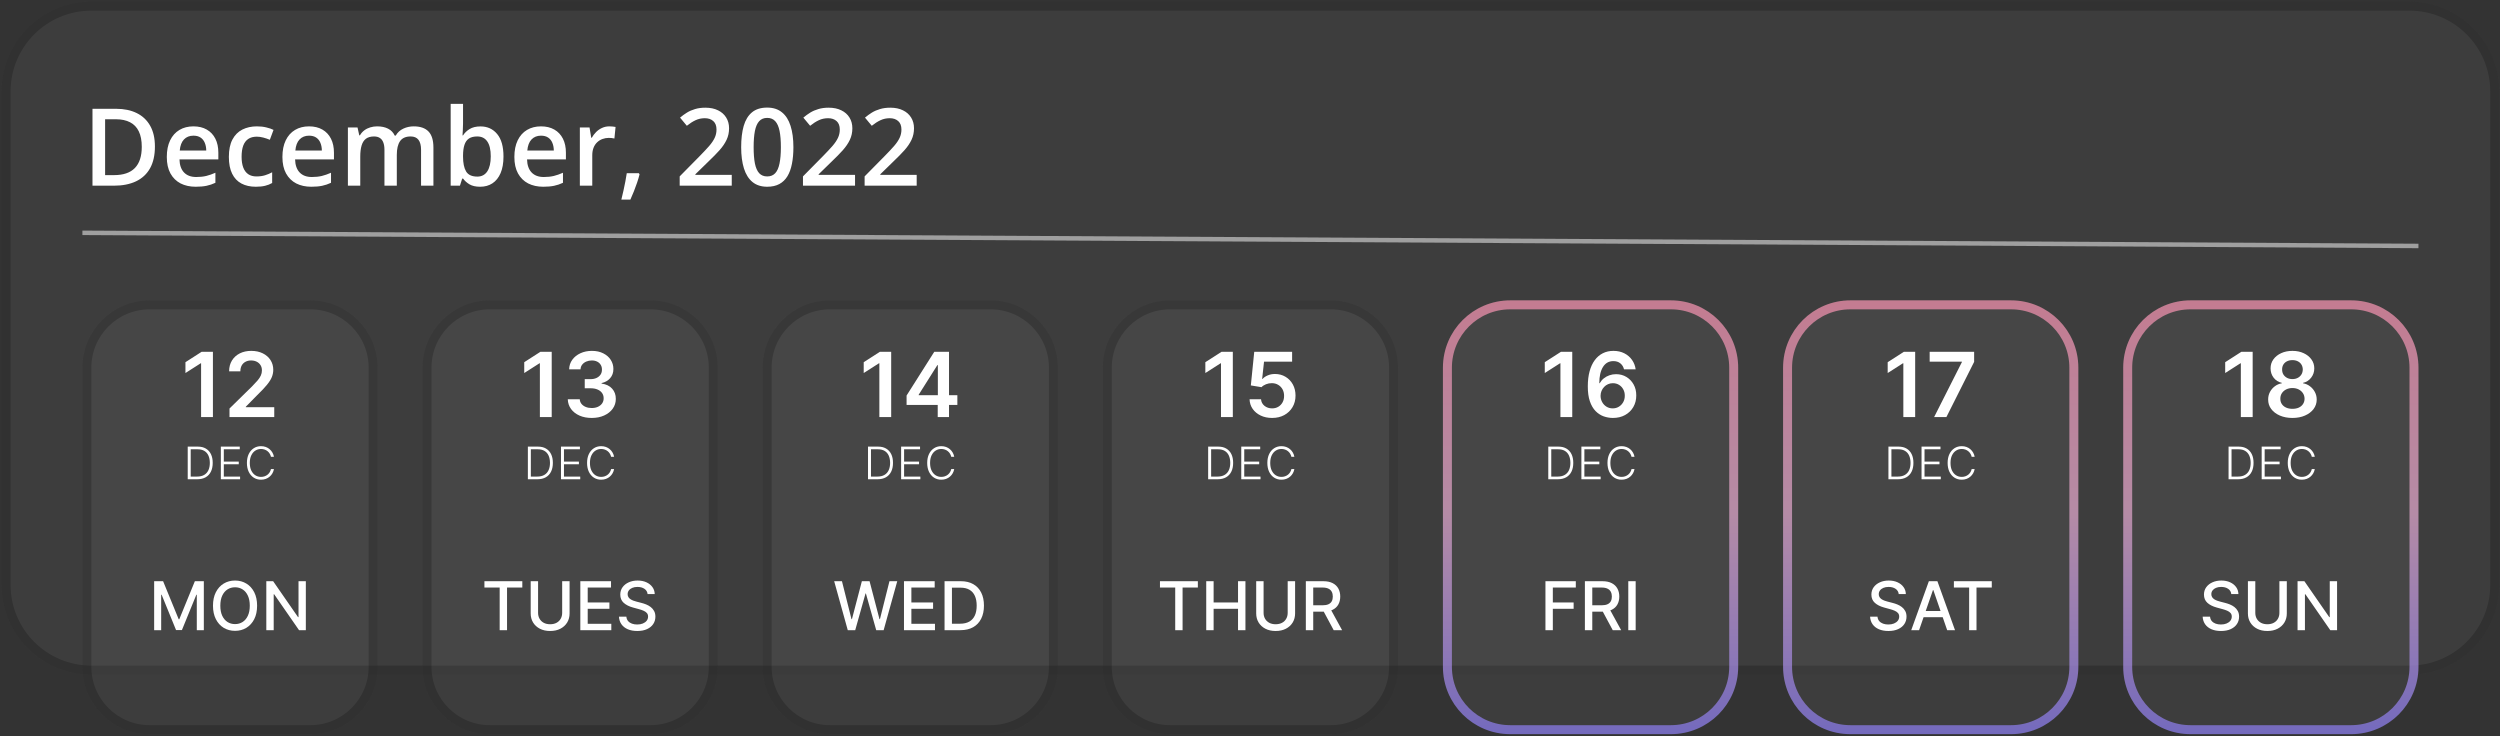 <svg width="557" height="164" viewBox="0 0 557 164" fill="none" xmlns="http://www.w3.org/2000/svg">
<rect x="0" y="0" width="557" height="164" fill="#333333" stroke="none"/>
<g clip-path="url(#clip0_11_2)">
<path d="M536.827 0.372H20.355C9.31 0.372 0.355 9.326 0.355 20.372V130.299C0.355 141.345 9.31 150.299 20.355 150.299H536.827C547.873 150.299 556.827 141.345 556.827 130.299V20.372C556.827 9.326 547.873 0.372 536.827 0.372Z" fill="#D9D9D9" fill-opacity="0.06"/>
<path d="M34.516 32.642C34.516 34.571 34.156 36.185 33.438 37.481C32.719 38.77 31.676 39.743 30.309 40.399C28.941 41.048 27.293 41.372 25.363 41.372H20.605V24.239H25.879C27.652 24.239 29.184 24.56 30.473 25.2C31.762 25.833 32.758 26.774 33.461 28.024C34.164 29.267 34.516 30.806 34.516 32.642ZM31.586 32.724C31.586 31.317 31.363 30.161 30.918 29.255C30.48 28.349 29.832 27.677 28.973 27.239C28.121 26.794 27.07 26.571 25.82 26.571H23.418V39.017H25.41C27.48 39.017 29.027 38.489 30.051 37.435C31.074 36.38 31.586 34.81 31.586 32.724ZM43.094 28.153C44.25 28.153 45.242 28.392 46.07 28.868C46.898 29.345 47.535 30.02 47.98 30.895C48.426 31.77 48.648 32.817 48.648 34.036V35.513H39.988C40.02 36.77 40.355 37.739 40.996 38.419C41.645 39.099 42.551 39.438 43.715 39.438C44.543 39.438 45.285 39.36 45.941 39.204C46.605 39.04 47.289 38.802 47.992 38.489V40.727C47.344 41.032 46.684 41.255 46.012 41.395C45.34 41.536 44.535 41.606 43.598 41.606C42.324 41.606 41.203 41.36 40.234 40.868C39.273 40.368 38.52 39.626 37.973 38.642C37.434 37.657 37.164 36.435 37.164 34.974C37.164 33.52 37.41 32.286 37.902 31.27C38.395 30.255 39.086 29.481 39.977 28.95C40.867 28.419 41.906 28.153 43.094 28.153ZM43.094 30.227C42.227 30.227 41.523 30.509 40.984 31.071C40.453 31.634 40.141 32.458 40.047 33.544H45.953C45.945 32.895 45.836 32.321 45.625 31.821C45.422 31.321 45.109 30.931 44.688 30.649C44.273 30.368 43.742 30.227 43.094 30.227ZM56.98 41.606C55.754 41.606 54.691 41.368 53.793 40.892C52.895 40.415 52.203 39.685 51.719 38.7C51.234 37.716 50.992 36.466 50.992 34.95C50.992 33.372 51.258 32.083 51.789 31.083C52.32 30.083 53.055 29.345 53.992 28.868C54.938 28.392 56.02 28.153 57.238 28.153C58.012 28.153 58.711 28.231 59.336 28.388C59.969 28.536 60.504 28.72 60.941 28.939L60.121 31.142C59.645 30.946 59.156 30.782 58.656 30.649C58.156 30.517 57.676 30.45 57.215 30.45C56.457 30.45 55.824 30.618 55.316 30.954C54.816 31.29 54.441 31.79 54.191 32.454C53.949 33.118 53.828 33.942 53.828 34.927C53.828 35.88 53.953 36.685 54.203 37.341C54.453 37.989 54.824 38.481 55.316 38.817C55.809 39.145 56.414 39.31 57.133 39.31C57.844 39.31 58.48 39.224 59.043 39.052C59.605 38.88 60.137 38.657 60.637 38.384V40.774C60.145 41.056 59.617 41.263 59.055 41.395C58.492 41.536 57.801 41.606 56.98 41.606ZM68.852 28.153C70.008 28.153 71 28.392 71.828 28.868C72.656 29.345 73.293 30.02 73.738 30.895C74.184 31.77 74.406 32.817 74.406 34.036V35.513H65.746C65.777 36.77 66.113 37.739 66.754 38.419C67.402 39.099 68.309 39.438 69.473 39.438C70.301 39.438 71.043 39.36 71.699 39.204C72.363 39.04 73.047 38.802 73.75 38.489V40.727C73.102 41.032 72.441 41.255 71.769 41.395C71.098 41.536 70.293 41.606 69.356 41.606C68.082 41.606 66.961 41.36 65.992 40.868C65.031 40.368 64.277 39.626 63.73 38.642C63.191 37.657 62.922 36.435 62.922 34.974C62.922 33.52 63.168 32.286 63.66 31.27C64.152 30.255 64.844 29.481 65.734 28.95C66.625 28.419 67.664 28.153 68.852 28.153ZM68.852 30.227C67.984 30.227 67.281 30.509 66.742 31.071C66.211 31.634 65.898 32.458 65.805 33.544H71.711C71.703 32.895 71.594 32.321 71.383 31.821C71.18 31.321 70.867 30.931 70.445 30.649C70.031 30.368 69.5 30.227 68.852 30.227ZM92.172 28.153C93.625 28.153 94.719 28.528 95.453 29.278C96.195 30.028 96.566 31.231 96.566 32.888V41.372H93.812V33.38C93.812 32.395 93.621 31.653 93.238 31.153C92.856 30.653 92.273 30.403 91.492 30.403C90.398 30.403 89.609 30.755 89.125 31.458C88.648 32.153 88.41 33.165 88.41 34.493V41.372H85.656V33.38C85.656 32.724 85.57 32.177 85.398 31.739C85.234 31.294 84.981 30.962 84.637 30.743C84.293 30.517 83.859 30.403 83.336 30.403C82.578 30.403 81.973 30.575 81.519 30.919C81.074 31.263 80.754 31.77 80.559 32.442C80.363 33.106 80.266 33.923 80.266 34.892V41.372H77.512V28.399H79.656L80.043 30.145H80.195C80.461 29.692 80.789 29.321 81.18 29.032C81.578 28.735 82.019 28.517 82.504 28.376C82.988 28.227 83.492 28.153 84.016 28.153C84.984 28.153 85.801 28.325 86.465 28.669C87.129 29.005 87.625 29.52 87.953 30.216H88.164C88.57 29.513 89.137 28.993 89.863 28.657C90.59 28.321 91.359 28.153 92.172 28.153ZM103.164 23.138V27.532C103.164 28.04 103.148 28.54 103.117 29.032C103.094 29.517 103.07 29.895 103.047 30.169H103.164C103.516 29.606 104.004 29.134 104.629 28.751C105.262 28.36 106.07 28.165 107.055 28.165C108.594 28.165 109.832 28.731 110.77 29.864C111.707 30.989 112.176 32.657 112.176 34.868C112.176 36.337 111.961 37.571 111.531 38.571C111.102 39.571 110.496 40.329 109.715 40.845C108.941 41.352 108.031 41.606 106.984 41.606C106 41.606 105.203 41.427 104.594 41.067C103.992 40.7 103.52 40.274 103.176 39.79H102.977L102.473 41.372H100.41V23.138H103.164ZM106.328 30.403C105.547 30.403 104.926 30.56 104.465 30.872C104.012 31.185 103.684 31.653 103.48 32.278C103.277 32.895 103.172 33.681 103.164 34.634V34.88C103.164 36.325 103.391 37.431 103.844 38.196C104.305 38.962 105.141 39.345 106.352 39.345C107.312 39.345 108.051 38.958 108.566 38.185C109.082 37.403 109.34 36.286 109.34 34.833C109.34 33.364 109.082 32.259 108.566 31.517C108.059 30.774 107.312 30.403 106.328 30.403ZM120.531 28.153C121.688 28.153 122.68 28.392 123.508 28.868C124.336 29.345 124.973 30.02 125.418 30.895C125.863 31.77 126.086 32.817 126.086 34.036V35.513H117.426C117.457 36.77 117.793 37.739 118.434 38.419C119.082 39.099 119.988 39.438 121.152 39.438C121.98 39.438 122.723 39.36 123.379 39.204C124.043 39.04 124.727 38.802 125.43 38.489V40.727C124.781 41.032 124.121 41.255 123.449 41.395C122.777 41.536 121.973 41.606 121.035 41.606C119.762 41.606 118.641 41.36 117.672 40.868C116.711 40.368 115.957 39.626 115.41 38.642C114.871 37.657 114.602 36.435 114.602 34.974C114.602 33.52 114.848 32.286 115.34 31.27C115.832 30.255 116.523 29.481 117.414 28.95C118.305 28.419 119.344 28.153 120.531 28.153ZM120.531 30.227C119.664 30.227 118.961 30.509 118.422 31.071C117.891 31.634 117.578 32.458 117.484 33.544H123.391C123.383 32.895 123.273 32.321 123.062 31.821C122.859 31.321 122.547 30.931 122.125 30.649C121.711 30.368 121.18 30.227 120.531 30.227ZM135.766 28.153C135.984 28.153 136.223 28.165 136.48 28.189C136.738 28.212 136.961 28.243 137.148 28.282L136.891 30.86C136.727 30.814 136.523 30.778 136.281 30.755C136.047 30.731 135.836 30.72 135.648 30.72C135.156 30.72 134.688 30.802 134.242 30.966C133.797 31.122 133.402 31.364 133.059 31.692C132.715 32.013 132.445 32.415 132.25 32.899C132.055 33.384 131.957 33.946 131.957 34.587V41.372H129.191V28.399H131.348L131.723 30.685H131.852C132.109 30.224 132.43 29.802 132.812 29.419C133.195 29.036 133.633 28.731 134.125 28.505C134.625 28.27 135.172 28.153 135.766 28.153ZM142.328 38.583L142.492 38.852C142.352 39.415 142.172 40.02 141.953 40.669C141.734 41.317 141.496 41.966 141.238 42.614C140.98 43.27 140.719 43.888 140.453 44.466H138.438C138.602 43.833 138.758 43.169 138.906 42.474C139.062 41.786 139.203 41.106 139.328 40.435C139.461 39.755 139.566 39.138 139.645 38.583H142.328ZM163.035 41.372H151.434V39.298L155.875 34.798C156.734 33.923 157.441 33.169 157.996 32.536C158.551 31.895 158.961 31.29 159.227 30.72C159.5 30.149 159.637 29.528 159.637 28.856C159.637 28.028 159.398 27.403 158.922 26.981C158.445 26.552 157.816 26.337 157.035 26.337C156.293 26.337 155.605 26.485 154.973 26.782C154.348 27.071 153.699 27.485 153.027 28.024L151.516 26.208C151.992 25.802 152.5 25.431 153.039 25.095C153.586 24.759 154.195 24.493 154.867 24.298C155.539 24.095 156.305 23.993 157.164 23.993C158.25 23.993 159.188 24.189 159.977 24.579C160.766 24.962 161.371 25.497 161.793 26.185C162.223 26.872 162.438 27.673 162.438 28.587C162.438 29.509 162.254 30.36 161.887 31.142C161.52 31.923 160.996 32.696 160.316 33.462C159.637 34.22 158.828 35.044 157.891 35.935L154.926 38.829V38.958H163.035V41.372ZM176.77 32.794C176.77 34.177 176.66 35.415 176.441 36.509C176.23 37.595 175.895 38.517 175.434 39.274C174.973 40.032 174.371 40.61 173.629 41.009C172.887 41.407 171.988 41.606 170.934 41.606C169.613 41.606 168.523 41.259 167.664 40.563C166.805 39.86 166.168 38.852 165.754 37.54C165.34 36.22 165.133 34.638 165.133 32.794C165.133 30.95 165.32 29.372 165.695 28.06C166.078 26.739 166.695 25.727 167.547 25.024C168.398 24.321 169.527 23.97 170.934 23.97C172.262 23.97 173.355 24.321 174.215 25.024C175.082 25.72 175.723 26.727 176.137 28.048C176.559 29.36 176.77 30.942 176.77 32.794ZM167.91 32.794C167.91 34.239 168.004 35.446 168.191 36.415C168.387 37.384 168.707 38.11 169.152 38.595C169.598 39.071 170.191 39.31 170.934 39.31C171.676 39.31 172.27 39.071 172.715 38.595C173.16 38.118 173.48 37.395 173.676 36.427C173.879 35.458 173.98 34.247 173.98 32.794C173.98 31.356 173.883 30.153 173.688 29.185C173.492 28.216 173.172 27.489 172.727 27.005C172.281 26.513 171.684 26.267 170.934 26.267C170.184 26.267 169.586 26.513 169.141 27.005C168.703 27.489 168.387 28.216 168.191 29.185C168.004 30.153 167.91 31.356 167.91 32.794ZM190.504 41.372H178.902V39.298L183.344 34.798C184.203 33.923 184.91 33.169 185.465 32.536C186.02 31.895 186.43 31.29 186.695 30.72C186.969 30.149 187.105 29.528 187.105 28.856C187.105 28.028 186.867 27.403 186.391 26.981C185.914 26.552 185.285 26.337 184.504 26.337C183.762 26.337 183.074 26.485 182.441 26.782C181.816 27.071 181.168 27.485 180.496 28.024L178.984 26.208C179.461 25.802 179.969 25.431 180.508 25.095C181.055 24.759 181.664 24.493 182.336 24.298C183.008 24.095 183.773 23.993 184.633 23.993C185.719 23.993 186.656 24.189 187.445 24.579C188.234 24.962 188.84 25.497 189.262 26.185C189.691 26.872 189.906 27.673 189.906 28.587C189.906 29.509 189.723 30.36 189.355 31.142C188.988 31.923 188.465 32.696 187.785 33.462C187.105 34.22 186.297 35.044 185.359 35.935L182.395 38.829V38.958H190.504V41.372ZM204.238 41.372H192.637V39.298L197.078 34.798C197.938 33.923 198.645 33.169 199.199 32.536C199.754 31.895 200.164 31.29 200.43 30.72C200.703 30.149 200.84 29.528 200.84 28.856C200.84 28.028 200.602 27.403 200.125 26.981C199.648 26.552 199.02 26.337 198.238 26.337C197.496 26.337 196.809 26.485 196.176 26.782C195.551 27.071 194.902 27.485 194.23 28.024L192.719 26.208C193.195 25.802 193.703 25.431 194.242 25.095C194.789 24.759 195.398 24.493 196.07 24.298C196.742 24.095 197.508 23.993 198.367 23.993C199.453 23.993 200.391 24.189 201.18 24.579C201.969 24.962 202.574 25.497 202.996 26.185C203.426 26.872 203.641 27.673 203.641 28.587C203.641 29.509 203.457 30.36 203.09 31.142C202.723 31.923 202.199 32.696 201.52 33.462C200.84 34.22 200.031 35.044 199.094 35.935L196.129 38.829V38.958H204.238V41.372Z" fill="white"/>
<path d="M18.359 51.872L538.83 54.8" stroke="#F5F5F5" stroke-opacity="0.53"/>
<path d="M536.827 1.372H20.355C9.862 1.372 1.355 9.879 1.355 20.372V130.299C1.355 140.792 9.862 149.299 20.355 149.299H536.827C547.321 149.299 555.827 140.792 555.827 130.299V20.372C555.827 9.879 547.321 1.372 536.827 1.372Z" stroke="black" stroke-opacity="0.2" stroke-width="2"/>
<path d="M69.135 66.919H33.352C25.067 66.919 18.352 73.635 18.352 81.919V148.567C18.352 156.851 25.067 163.567 33.352 163.567H69.135C77.419 163.567 84.135 156.851 84.135 148.567V81.919C84.135 73.635 77.419 66.919 69.135 66.919Z" fill="#D9D9D9" fill-opacity="0.06"/>
<path d="M47.439 78.374V92.919H44.804V80.937H44.719L41.317 83.111V80.696L44.932 78.374H47.439ZM51.132 92.919V91.016L56.182 86.065C56.665 85.578 57.067 85.144 57.389 84.766C57.711 84.387 57.953 84.02 58.114 83.665C58.275 83.31 58.355 82.931 58.355 82.528C58.355 82.069 58.251 81.676 58.042 81.349C57.834 81.018 57.548 80.762 57.183 80.582C56.819 80.402 56.404 80.312 55.94 80.312C55.462 80.312 55.043 80.412 54.683 80.611C54.323 80.805 54.044 81.082 53.845 81.442C53.651 81.802 53.554 82.23 53.554 82.727H51.047C51.047 81.804 51.258 81.001 51.679 80.32C52.1 79.638 52.68 79.11 53.419 78.736C54.162 78.362 55.015 78.175 55.976 78.175C56.951 78.175 57.808 78.357 58.547 78.722C59.285 79.086 59.858 79.586 60.266 80.22C60.677 80.855 60.883 81.579 60.883 82.393C60.883 82.938 60.779 83.473 60.571 83.999C60.363 84.524 59.996 85.106 59.47 85.746C58.949 86.385 58.218 87.159 57.275 88.068L54.768 90.618V90.717H61.104V92.919H51.132Z" fill="white"/>
<path d="M43.955 106.778H41.825V99.506H44.083C44.777 99.506 45.37 99.65 45.862 99.939C46.357 100.228 46.736 100.642 46.998 101.182C47.261 101.722 47.393 102.369 47.393 103.124C47.393 103.887 47.258 104.541 46.988 105.088C46.72 105.632 46.33 106.05 45.816 106.342C45.305 106.633 44.684 106.778 43.955 106.778ZM42.489 106.182H43.916C44.541 106.182 45.064 106.059 45.486 105.812C45.907 105.566 46.223 105.215 46.434 104.758C46.645 104.301 46.75 103.756 46.75 103.124C46.748 102.497 46.643 101.957 46.437 101.505C46.234 101.053 45.931 100.706 45.528 100.464C45.128 100.223 44.633 100.102 44.044 100.102H42.489V106.182ZM49.202 106.778V99.506H53.421V100.102H49.866V102.84H53.197V103.437H49.866V106.182H53.492V106.778H49.202ZM61.036 101.778H60.368C60.318 101.53 60.228 101.3 60.098 101.089C59.97 100.876 59.809 100.69 59.615 100.532C59.421 100.373 59.201 100.25 58.955 100.163C58.709 100.075 58.442 100.031 58.156 100.031C57.697 100.031 57.278 100.151 56.899 100.39C56.522 100.629 56.22 100.98 55.993 101.445C55.768 101.906 55.656 102.472 55.656 103.142C55.656 103.817 55.768 104.385 55.993 104.847C56.22 105.308 56.522 105.659 56.899 105.898C57.278 106.134 57.697 106.253 58.156 106.253C58.442 106.253 58.709 106.209 58.955 106.121C59.201 106.034 59.421 105.912 59.615 105.756C59.809 105.597 59.97 105.411 60.098 105.198C60.228 104.985 60.318 104.754 60.368 104.506H61.036C60.977 104.839 60.865 105.151 60.702 105.44C60.541 105.726 60.335 105.977 60.084 106.192C59.836 106.408 59.549 106.576 59.225 106.697C58.9 106.817 58.544 106.878 58.156 106.878C57.545 106.878 57.003 106.725 56.529 106.42C56.056 106.112 55.684 105.679 55.414 105.12C55.147 104.561 55.013 103.902 55.013 103.142C55.013 102.382 55.147 101.723 55.414 101.164C55.684 100.605 56.056 100.173 56.529 99.868C57.003 99.56 57.545 99.406 58.156 99.406C58.544 99.406 58.9 99.467 59.225 99.587C59.549 99.706 59.836 99.874 60.084 100.092C60.335 100.307 60.541 100.558 60.702 100.844C60.865 101.131 60.977 101.442 61.036 101.778Z" fill="white"/>
<path d="M34.344 129.493H36.341L39.814 137.973H39.942L43.415 129.493H45.413V140.402H43.846V132.508H43.745L40.528 140.386H39.228L36.011 132.502H35.91V140.402H34.344V129.493ZM57.282 134.947C57.282 136.112 57.069 137.114 56.643 137.952C56.217 138.786 55.632 139.429 54.89 139.88C54.151 140.327 53.312 140.551 52.371 140.551C51.426 140.551 50.583 140.327 49.84 139.88C49.102 139.429 48.519 138.784 48.093 137.946C47.667 137.108 47.454 136.109 47.454 134.947C47.454 133.783 47.667 132.783 48.093 131.948C48.519 131.11 49.102 130.468 49.84 130.02C50.583 129.569 51.426 129.344 52.371 129.344C53.312 129.344 54.151 129.569 54.89 130.02C55.632 130.468 56.217 131.11 56.643 131.948C57.069 132.783 57.282 133.783 57.282 134.947ZM55.652 134.947C55.652 134.06 55.508 133.312 55.22 132.705C54.936 132.094 54.546 131.632 54.048 131.32C53.555 131.004 52.996 130.846 52.371 130.846C51.742 130.846 51.181 131.004 50.687 131.32C50.194 131.632 49.803 132.094 49.515 132.705C49.231 133.312 49.089 134.06 49.089 134.947C49.089 135.835 49.231 136.584 49.515 137.195C49.803 137.802 50.194 138.264 50.687 138.58C51.181 138.893 51.742 139.049 52.371 139.049C52.996 139.049 53.555 138.893 54.048 138.58C54.546 138.264 54.936 137.802 55.22 137.195C55.508 136.584 55.652 135.835 55.652 134.947ZM68.139 129.493V140.402H66.626L61.081 132.401H60.98V140.402H59.334V129.493H60.857L66.408 137.504H66.509V129.493H68.139Z" fill="white"/>
<path d="M69.135 67.919H33.352C25.62 67.919 19.352 74.187 19.352 81.919V148.567C19.352 156.299 25.62 162.567 33.352 162.567H69.135C76.867 162.567 83.135 156.299 83.135 148.567V81.919C83.135 74.187 76.867 67.919 69.135 67.919Z" stroke="black" stroke-opacity="0.2" stroke-width="2"/>
<path d="M144.92 66.919H109.137C100.852 66.919 94.137 73.635 94.137 81.919V148.567C94.137 156.851 100.852 163.567 109.137 163.567H144.92C153.204 163.567 159.92 156.851 159.92 148.567V81.919C159.92 73.635 153.204 66.919 144.92 66.919Z" fill="#D9D9D9" fill-opacity="0.06"/>
<path d="M122.921 78.374V92.919H120.286V80.937H120.201L116.799 83.111V80.696L120.414 78.374H122.921ZM131.835 93.118C130.812 93.118 129.903 92.943 129.107 92.592C128.317 92.242 127.692 91.754 127.232 91.129C126.773 90.504 126.529 89.782 126.501 88.963H129.171C129.195 89.356 129.325 89.699 129.562 89.993C129.799 90.282 130.113 90.507 130.506 90.668C130.899 90.829 131.34 90.909 131.827 90.909C132.348 90.909 132.81 90.819 133.212 90.639C133.615 90.454 133.93 90.199 134.157 89.872C134.384 89.545 134.496 89.169 134.491 88.743C134.496 88.302 134.382 87.914 134.15 87.578C133.918 87.242 133.582 86.979 133.141 86.79C132.706 86.6 132.18 86.506 131.565 86.506H130.279V84.474H131.565C132.071 84.474 132.514 84.387 132.893 84.212C133.276 84.036 133.577 83.79 133.795 83.473C134.013 83.151 134.119 82.779 134.114 82.358C134.119 81.946 134.027 81.588 133.837 81.285C133.653 80.978 133.39 80.739 133.049 80.568C132.713 80.398 132.318 80.312 131.863 80.312C131.418 80.312 131.006 80.393 130.627 80.554C130.248 80.715 129.943 80.945 129.711 81.243C129.479 81.536 129.356 81.887 129.342 82.294H126.806C126.825 81.48 127.059 80.765 127.509 80.149C127.964 79.529 128.57 79.046 129.327 78.7C130.085 78.35 130.935 78.175 131.877 78.175C132.848 78.175 133.691 78.357 134.406 78.722C135.125 79.081 135.682 79.567 136.075 80.177C136.468 80.788 136.664 81.463 136.664 82.202C136.669 83.021 136.427 83.707 135.94 84.261C135.457 84.815 134.822 85.177 134.036 85.348V85.462C135.059 85.604 135.843 85.982 136.387 86.598C136.936 87.209 137.209 87.969 137.204 88.878C137.204 89.692 136.972 90.421 136.508 91.065C136.049 91.704 135.414 92.206 134.604 92.571C133.8 92.936 132.876 93.118 131.835 93.118Z" fill="white"/>
<path d="M119.74 106.778H117.61V99.506H119.868C120.562 99.506 121.155 99.65 121.647 99.939C122.142 100.228 122.521 100.642 122.784 101.182C123.046 101.722 123.178 102.369 123.178 103.124C123.178 103.887 123.043 104.541 122.773 105.088C122.505 105.632 122.115 106.05 121.601 106.342C121.09 106.633 120.47 106.778 119.74 106.778ZM118.274 106.182H119.701C120.326 106.182 120.849 106.059 121.271 105.812C121.692 105.566 122.008 105.215 122.219 104.758C122.43 104.301 122.535 103.756 122.535 103.124C122.533 102.497 122.429 101.957 122.223 101.505C122.019 101.053 121.716 100.706 121.313 100.464C120.913 100.223 120.419 100.102 119.829 100.102H118.274V106.182ZM124.987 106.778V99.506H129.206V100.102H125.651V102.84H128.982V103.437H125.651V106.182H129.277V106.778H124.987ZM136.821 101.778H136.153C136.104 101.53 136.014 101.3 135.883 101.089C135.756 100.876 135.595 100.69 135.4 100.532C135.206 100.373 134.986 100.25 134.74 100.163C134.494 100.075 134.227 100.031 133.941 100.031C133.482 100.031 133.063 100.151 132.684 100.39C132.307 100.629 132.006 100.98 131.778 101.445C131.553 101.906 131.441 102.472 131.441 103.142C131.441 103.817 131.553 104.385 131.778 104.847C132.006 105.308 132.307 105.659 132.684 105.898C133.063 106.134 133.482 106.253 133.941 106.253C134.227 106.253 134.494 106.209 134.74 106.121C134.986 106.034 135.206 105.912 135.4 105.756C135.595 105.597 135.756 105.411 135.883 105.198C136.014 104.985 136.104 104.754 136.153 104.506H136.821C136.762 104.839 136.65 105.151 136.487 105.44C136.326 105.726 136.12 105.977 135.869 106.192C135.621 106.408 135.334 106.576 135.01 106.697C134.686 106.817 134.329 106.878 133.941 106.878C133.33 106.878 132.788 106.725 132.315 106.42C131.841 106.112 131.469 105.679 131.199 105.12C130.932 104.561 130.798 103.902 130.798 103.142C130.798 102.382 130.932 101.723 131.199 101.164C131.469 100.605 131.841 100.173 132.315 99.868C132.788 99.56 133.33 99.406 133.941 99.406C134.329 99.406 134.686 99.467 135.01 99.587C135.334 99.706 135.621 99.874 135.869 100.092C136.12 100.307 136.326 100.558 136.487 100.844C136.65 101.131 136.762 101.442 136.821 101.778Z" fill="white"/>
<path d="M107.928 130.91V129.493H116.371V130.91H112.967V140.402H111.327V130.91H107.928ZM125.252 129.493H126.903V136.668C126.903 137.431 126.724 138.108 126.365 138.697C126.007 139.283 125.502 139.745 124.852 140.082C124.203 140.416 123.441 140.583 122.567 140.583C121.697 140.583 120.937 140.416 120.287 140.082C119.638 139.745 119.133 139.283 118.775 138.697C118.416 138.108 118.237 137.431 118.237 136.668V129.493H119.883V136.535C119.883 137.028 119.991 137.467 120.208 137.85C120.428 138.234 120.738 138.536 121.14 138.756C121.541 138.973 122.017 139.081 122.567 139.081C123.121 139.081 123.599 138.973 124 138.756C124.405 138.536 124.714 138.234 124.927 137.85C125.144 137.467 125.252 137.028 125.252 136.535V129.493ZM129.296 140.402V129.493H136.136V130.91H130.942V134.234H135.779V135.645H130.942V138.985H136.2V140.402H129.296ZM144.284 132.359C144.227 131.854 143.993 131.464 143.581 131.187C143.169 130.906 142.651 130.766 142.026 130.766C141.578 130.766 141.191 130.837 140.865 130.979C140.538 131.117 140.284 131.309 140.103 131.554C139.925 131.796 139.837 132.071 139.837 132.38C139.837 132.639 139.897 132.863 140.018 133.051C140.142 133.239 140.303 133.397 140.502 133.525C140.705 133.649 140.921 133.754 141.152 133.839C141.383 133.921 141.605 133.989 141.818 134.042L142.883 134.319C143.231 134.404 143.588 134.519 143.954 134.665C144.32 134.811 144.659 135.002 144.971 135.24C145.284 135.478 145.536 135.773 145.728 136.125C145.923 136.476 146.021 136.897 146.021 137.387C146.021 138.005 145.861 138.553 145.541 139.033C145.225 139.512 144.765 139.89 144.162 140.167C143.562 140.444 142.835 140.583 141.983 140.583C141.166 140.583 140.46 140.453 139.863 140.194C139.267 139.935 138.8 139.567 138.462 139.091C138.125 138.612 137.938 138.044 137.903 137.387H139.554C139.586 137.781 139.714 138.11 139.938 138.372C140.165 138.632 140.454 138.825 140.806 138.953C141.161 139.077 141.55 139.139 141.973 139.139C142.438 139.139 142.851 139.067 143.214 138.921C143.579 138.772 143.867 138.566 144.077 138.303C144.286 138.037 144.391 137.726 144.391 137.371C144.391 137.048 144.299 136.783 144.114 136.577C143.933 136.371 143.686 136.201 143.373 136.066C143.064 135.931 142.715 135.812 142.324 135.709L141.035 135.357C140.161 135.12 139.469 134.77 138.958 134.308C138.45 133.846 138.196 133.236 138.196 132.476C138.196 131.847 138.366 131.299 138.707 130.83C139.048 130.361 139.51 129.997 140.092 129.738C140.675 129.475 141.332 129.344 142.063 129.344C142.802 129.344 143.453 129.473 144.018 129.732C144.586 129.992 145.034 130.349 145.36 130.803C145.687 131.254 145.857 131.773 145.872 132.359H144.284Z" fill="white"/>
<path d="M144.92 67.919H109.137C101.405 67.919 95.137 74.187 95.137 81.919V148.567C95.137 156.299 101.405 162.567 109.137 162.567H144.92C152.652 162.567 158.92 156.299 158.92 148.567V81.919C158.92 74.187 152.652 67.919 144.92 67.919Z" stroke="black" stroke-opacity="0.2" stroke-width="2"/>
<path d="M220.701 66.919H184.918C176.634 66.919 169.918 73.635 169.918 81.919V148.567C169.918 156.851 176.634 163.567 184.918 163.567H220.701C228.986 163.567 235.701 156.851 235.701 148.567V81.919C235.701 73.635 228.986 66.919 220.701 66.919Z" fill="#D9D9D9" fill-opacity="0.06"/>
<path d="M198.556 78.374V92.919H195.921V80.937H195.836L192.434 83.111V80.696L196.049 78.374H198.556ZM201.986 90.22V88.125L208.158 78.374H209.905V81.356H208.84L204.685 87.94V88.054H213.3V90.22H201.986ZM208.925 92.919V89.581L208.954 88.643V78.374H211.44V92.919H208.925Z" fill="white"/>
<path d="M195.522 106.778H193.391V99.506H195.649C196.343 99.506 196.936 99.65 197.429 99.939C197.923 100.228 198.302 100.642 198.565 101.182C198.828 101.722 198.959 102.369 198.959 103.124C198.959 103.887 198.824 104.541 198.554 105.088C198.287 105.632 197.896 106.05 197.382 106.342C196.871 106.633 196.251 106.778 195.522 106.778ZM194.055 106.182H195.483C196.108 106.182 196.631 106.059 197.052 105.812C197.474 105.566 197.79 105.215 198 104.758C198.211 104.301 198.316 103.756 198.316 103.124C198.314 102.497 198.21 101.957 198.004 101.505C197.8 101.053 197.497 100.706 197.095 100.464C196.695 100.223 196.2 100.102 195.61 100.102H194.055V106.182ZM200.769 106.778V99.506H204.987V100.102H201.433V102.84H204.764V103.437H201.433V106.182H205.058V106.778H200.769ZM212.602 101.778H211.935C211.885 101.53 211.795 101.3 211.665 101.089C211.537 100.876 211.376 100.69 211.182 100.532C210.988 100.373 210.767 100.25 210.521 100.163C210.275 100.075 210.009 100.031 209.722 100.031C209.263 100.031 208.844 100.151 208.465 100.39C208.089 100.629 207.787 100.98 207.56 101.445C207.335 101.906 207.222 102.472 207.222 103.142C207.222 103.817 207.335 104.385 207.56 104.847C207.787 105.308 208.089 105.659 208.465 105.898C208.844 106.134 209.263 106.253 209.722 106.253C210.009 106.253 210.275 106.209 210.521 106.121C210.767 106.034 210.988 105.912 211.182 105.756C211.376 105.597 211.537 105.411 211.665 105.198C211.795 104.985 211.885 104.754 211.935 104.506H212.602C212.543 104.839 212.432 105.151 212.268 105.44C212.107 105.726 211.901 105.977 211.65 106.192C211.402 106.408 211.115 106.576 210.791 106.697C210.467 106.817 210.11 106.878 209.722 106.878C209.111 106.878 208.569 106.725 208.096 106.42C207.622 106.112 207.251 105.679 206.981 105.12C206.713 104.561 206.579 103.902 206.579 103.142C206.579 102.382 206.713 101.723 206.981 101.164C207.251 100.605 207.622 100.173 208.096 99.868C208.569 99.56 209.111 99.406 209.722 99.406C210.11 99.406 210.467 99.467 210.791 99.587C211.115 99.706 211.402 99.874 211.65 100.092C211.901 100.307 212.107 100.558 212.268 100.844C212.432 101.131 212.543 101.442 212.602 101.778Z" fill="white"/>
<path d="M188.881 140.402L185.855 129.493H187.587L189.712 137.941H189.813L192.024 129.493H193.739L195.95 137.946H196.051L198.171 129.493H199.907L196.876 140.402H195.22L192.924 132.231H192.839L190.543 140.402H188.881ZM201.408 140.402V129.493H208.248V130.91H203.054V134.234H207.891V135.645H203.054V138.985H208.312V140.402H201.408ZM213.978 140.402H210.446V129.493H214.09C215.159 129.493 216.077 129.711 216.844 130.148C217.611 130.581 218.198 131.204 218.607 132.018C219.019 132.827 219.225 133.799 219.225 134.931C219.225 136.068 219.017 137.044 218.601 137.861C218.189 138.678 217.593 139.306 216.812 139.747C216.03 140.183 215.086 140.402 213.978 140.402ZM212.092 138.964H213.887C214.718 138.964 215.409 138.807 215.959 138.495C216.51 138.179 216.922 137.723 217.195 137.126C217.469 136.526 217.605 135.794 217.605 134.931C217.605 134.076 217.469 133.349 217.195 132.753C216.925 132.156 216.522 131.703 215.986 131.394C215.45 131.085 214.784 130.931 213.988 130.931H212.092V138.964Z" fill="white"/>
<path d="M220.701 67.919H184.918C177.186 67.919 170.918 74.187 170.918 81.919V148.567C170.918 156.299 177.186 162.567 184.918 162.567H220.701C228.433 162.567 234.701 156.299 234.701 148.567V81.919C234.701 74.187 228.433 67.919 220.701 67.919Z" stroke="black" stroke-opacity="0.2" stroke-width="2"/>
<path d="M296.486 66.919H260.703C252.419 66.919 245.703 73.635 245.703 81.919V148.567C245.703 156.851 252.419 163.567 260.703 163.567H296.486C304.771 163.567 311.486 156.851 311.486 148.567V81.919C311.486 73.635 304.771 66.919 296.486 66.919Z" fill="#D9D9D9" fill-opacity="0.06"/>
<path d="M274.673 78.374V92.919H272.038V80.937H271.953L268.551 83.111V80.696L272.166 78.374H274.673ZM283.423 93.118C282.476 93.118 281.629 92.94 280.881 92.585C280.132 92.225 279.538 91.733 279.098 91.108C278.662 90.483 278.43 89.768 278.402 88.963H280.959C281.006 89.56 281.264 90.047 281.733 90.426C282.202 90.8 282.765 90.987 283.423 90.987C283.939 90.987 284.399 90.869 284.801 90.632C285.203 90.395 285.521 90.066 285.753 89.645C285.985 89.223 286.098 88.743 286.094 88.203C286.098 87.654 285.982 87.166 285.746 86.74C285.509 86.314 285.185 85.98 284.773 85.739C284.361 85.492 283.887 85.369 283.352 85.369C282.917 85.365 282.488 85.445 282.067 85.611C281.645 85.776 281.311 85.994 281.065 86.264L278.686 85.874L279.446 78.374H287.883V80.575H281.626L281.207 84.432H281.292C281.562 84.115 281.944 83.852 282.436 83.643C282.928 83.43 283.468 83.324 284.055 83.324C284.936 83.324 285.722 83.532 286.413 83.949C287.105 84.361 287.649 84.929 288.047 85.653C288.444 86.378 288.643 87.206 288.643 88.139C288.643 89.1 288.421 89.957 287.976 90.71C287.535 91.458 286.922 92.048 286.136 92.479C285.355 92.905 284.451 93.118 283.423 93.118Z" fill="white"/>
<path d="M271.307 106.778H269.176V99.506H271.435C272.128 99.506 272.721 99.65 273.214 99.939C273.709 100.228 274.087 100.642 274.35 101.182C274.613 101.722 274.744 102.369 274.744 103.124C274.744 103.887 274.609 104.541 274.339 105.088C274.072 105.632 273.681 106.05 273.168 106.342C272.656 106.633 272.036 106.778 271.307 106.778ZM269.84 106.182H271.268C271.893 106.182 272.416 106.059 272.837 105.812C273.259 105.566 273.575 105.215 273.785 104.758C273.996 104.301 274.101 103.756 274.101 103.124C274.099 102.497 273.995 101.957 273.789 101.505C273.585 101.053 273.282 100.706 272.88 100.464C272.48 100.223 271.985 100.102 271.396 100.102H269.84V106.182ZM276.554 106.778V99.506H280.773V100.102H277.218V102.84H280.549V103.437H277.218V106.182H280.844V106.778H276.554ZM288.387 101.778H287.72C287.67 101.53 287.58 101.3 287.45 101.089C287.322 100.876 287.161 100.69 286.967 100.532C286.773 100.373 286.553 100.25 286.306 100.163C286.06 100.075 285.794 100.031 285.507 100.031C285.048 100.031 284.629 100.151 284.25 100.39C283.874 100.629 283.572 100.98 283.345 101.445C283.12 101.906 283.007 102.472 283.007 103.142C283.007 103.817 283.12 104.385 283.345 104.847C283.572 105.308 283.874 105.659 284.25 105.898C284.629 106.134 285.048 106.253 285.507 106.253C285.794 106.253 286.06 106.209 286.306 106.121C286.553 106.034 286.773 105.912 286.967 105.756C287.161 105.597 287.322 105.411 287.45 105.198C287.58 104.985 287.67 104.754 287.72 104.506H288.387C288.328 104.839 288.217 105.151 288.054 105.44C287.893 105.726 287.687 105.977 287.436 106.192C287.187 106.408 286.901 106.576 286.576 106.697C286.252 106.817 285.896 106.878 285.507 106.878C284.897 106.878 284.354 106.725 283.881 106.42C283.407 106.112 283.036 105.679 282.766 105.12C282.498 104.561 282.365 103.902 282.365 103.142C282.365 102.382 282.498 101.723 282.766 101.164C283.036 100.605 283.407 100.173 283.881 99.868C284.354 99.56 284.897 99.406 285.507 99.406C285.896 99.406 286.252 99.467 286.576 99.587C286.901 99.706 287.187 99.874 287.436 100.092C287.687 100.307 287.893 100.558 288.054 100.844C288.217 101.131 288.328 101.442 288.387 101.778Z" fill="white"/>
<path d="M258.44 130.91V129.493H266.883V130.91H263.479V140.402H261.838V130.91H258.44ZM268.748 140.402V129.493H270.394V134.234H275.833V129.493H277.484V140.402H275.833V135.645H270.394V140.402H268.748ZM286.897 129.493H288.548V136.668C288.548 137.431 288.368 138.108 288.01 138.697C287.651 139.283 287.147 139.745 286.497 140.082C285.847 140.416 285.085 140.583 284.212 140.583C283.342 140.583 282.582 140.416 281.932 140.082C281.282 139.745 280.778 139.283 280.419 138.697C280.061 138.108 279.881 137.431 279.881 136.668V129.493H281.527V136.535C281.527 137.028 281.636 137.467 281.852 137.85C282.072 138.234 282.383 138.536 282.784 138.756C283.186 138.973 283.661 139.081 284.212 139.081C284.766 139.081 285.243 138.973 285.645 138.756C286.05 138.536 286.359 138.234 286.572 137.85C286.788 137.467 286.897 137.028 286.897 136.535V129.493ZM290.941 140.402V129.493H294.829C295.674 129.493 296.376 129.638 296.933 129.93C297.494 130.221 297.913 130.624 298.19 131.139C298.467 131.65 298.606 132.241 298.606 132.913C298.606 133.58 298.466 134.168 298.185 134.676C297.908 135.18 297.489 135.572 296.928 135.853C296.371 136.133 295.669 136.274 294.824 136.274H291.878V134.857H294.675C295.208 134.857 295.641 134.78 295.975 134.628C296.312 134.475 296.559 134.253 296.715 133.962C296.871 133.671 296.949 133.321 296.949 132.913C296.949 132.501 296.869 132.144 296.71 131.842C296.553 131.54 296.307 131.309 295.969 131.149C295.635 130.986 295.197 130.904 294.654 130.904H292.587V140.402H290.941ZM296.326 135.48L299.021 140.402H297.146L294.504 135.48H296.326Z" fill="white"/>
<path d="M296.486 67.919H260.703C252.971 67.919 246.703 74.187 246.703 81.919V148.567C246.703 156.299 252.971 162.567 260.703 162.567H296.486C304.218 162.567 310.486 156.299 310.486 148.567V81.919C310.486 74.187 304.218 67.919 296.486 67.919Z" stroke="black" stroke-opacity="0.2" stroke-width="2"/>
<path d="M372.267 66.919H336.484C328.2 66.919 321.484 73.635 321.484 81.919V148.567C321.484 156.851 328.2 163.567 336.484 163.567H372.267C380.552 163.567 387.267 156.851 387.267 148.567V81.919C387.267 73.635 380.552 66.919 372.267 66.919Z" fill="#D9D9D9" fill-opacity="0.06"/>
<path d="M350.298 78.374V92.919H347.663V80.937H347.578L344.176 83.111V80.696L347.791 78.374H350.298ZM359.318 93.118C358.622 93.113 357.943 92.992 357.28 92.756C356.617 92.514 356.02 92.124 355.49 91.584C354.96 91.039 354.538 90.317 354.226 89.418C353.913 88.513 353.759 87.393 353.764 86.058C353.764 84.813 353.897 83.703 354.162 82.727C354.427 81.752 354.808 80.928 355.305 80.256C355.802 79.579 356.401 79.062 357.102 78.707C357.808 78.352 358.596 78.175 359.467 78.175C360.381 78.175 361.191 78.355 361.896 78.714C362.606 79.074 363.179 79.567 363.615 80.192C364.051 80.812 364.32 81.513 364.425 82.294H361.832C361.7 81.735 361.427 81.29 361.016 80.959C360.608 80.623 360.092 80.454 359.467 80.454C358.459 80.454 357.682 80.892 357.138 81.768C356.598 82.644 356.326 83.847 356.321 85.376H356.42C356.652 84.96 356.953 84.602 357.322 84.304C357.692 84.006 358.108 83.776 358.572 83.615C359.041 83.449 359.536 83.366 360.057 83.366C360.909 83.366 361.674 83.57 362.351 83.977C363.033 84.384 363.572 84.945 363.97 85.66C364.368 86.371 364.564 87.185 364.56 88.104C364.564 89.06 364.346 89.919 363.906 90.682C363.466 91.439 362.853 92.036 362.067 92.472C361.281 92.907 360.364 93.123 359.318 93.118ZM359.304 90.987C359.82 90.987 360.282 90.862 360.689 90.611C361.096 90.36 361.418 90.021 361.655 89.595C361.891 89.169 362.007 88.691 362.003 88.16C362.007 87.64 361.894 87.168 361.662 86.747C361.435 86.326 361.12 85.992 360.717 85.746C360.315 85.499 359.855 85.376 359.339 85.376C358.956 85.376 358.598 85.45 358.267 85.597C357.935 85.743 357.647 85.947 357.4 86.207C357.154 86.463 356.96 86.761 356.818 87.102C356.681 87.438 356.61 87.798 356.605 88.182C356.61 88.688 356.728 89.155 356.96 89.581C357.192 90.007 357.512 90.348 357.919 90.604C358.326 90.859 358.788 90.987 359.304 90.987Z" fill="white"/>
<path d="M347.088 106.778H344.957V99.506H347.216C347.909 99.506 348.503 99.65 348.995 99.939C349.49 100.228 349.869 100.642 350.131 101.182C350.394 101.722 350.525 102.369 350.525 103.124C350.525 103.887 350.391 104.541 350.121 105.088C349.853 105.632 349.463 106.05 348.949 106.342C348.437 106.633 347.817 106.778 347.088 106.778ZM345.621 106.182H347.049C347.674 106.182 348.197 106.059 348.619 105.812C349.04 105.566 349.356 105.215 349.567 104.758C349.777 104.301 349.883 103.756 349.883 103.124C349.88 102.497 349.776 101.957 349.57 101.505C349.367 101.053 349.064 100.706 348.661 100.464C348.261 100.223 347.766 100.102 347.177 100.102H345.621V106.182ZM352.335 106.778V99.506H356.554V100.102H352.999V102.84H356.33V103.437H352.999V106.182H356.625V106.778H352.335ZM364.169 101.778H363.501C363.451 101.53 363.361 101.3 363.231 101.089C363.103 100.876 362.942 100.69 362.748 100.532C362.554 100.373 362.334 100.25 362.088 100.163C361.841 100.075 361.575 100.031 361.289 100.031C360.829 100.031 360.41 100.151 360.031 100.39C359.655 100.629 359.353 100.98 359.126 101.445C358.901 101.906 358.789 102.472 358.789 103.142C358.789 103.817 358.901 104.385 359.126 104.847C359.353 105.308 359.655 105.659 360.031 105.898C360.41 106.134 360.829 106.253 361.289 106.253C361.575 106.253 361.841 106.209 362.088 106.121C362.334 106.034 362.554 105.912 362.748 105.756C362.942 105.597 363.103 105.411 363.231 105.198C363.361 104.985 363.451 104.754 363.501 104.506H364.169C364.109 104.839 363.998 105.151 363.835 105.44C363.674 105.726 363.468 105.977 363.217 106.192C362.968 106.408 362.682 106.576 362.357 106.697C362.033 106.817 361.677 106.878 361.289 106.878C360.678 106.878 360.136 106.725 359.662 106.42C359.189 106.112 358.817 105.679 358.547 105.12C358.28 104.561 358.146 103.902 358.146 103.142C358.146 102.382 358.28 101.723 358.547 101.164C358.817 100.605 359.189 100.173 359.662 99.868C360.136 99.56 360.678 99.406 361.289 99.406C361.677 99.406 362.033 99.467 362.357 99.587C362.682 99.706 362.968 99.874 363.217 100.092C363.468 100.307 363.674 100.558 363.835 100.844C363.998 101.131 364.109 101.442 364.169 101.778Z" fill="white"/>
<path d="M344.325 140.402V129.493H351.09V130.91H345.971V134.234H350.605V135.645H345.971V140.402H344.325ZM353.114 140.402V129.493H357.002C357.847 129.493 358.549 129.638 359.106 129.93C359.667 130.221 360.086 130.624 360.363 131.139C360.64 131.65 360.779 132.241 360.779 132.913C360.779 133.58 360.639 134.168 360.358 134.676C360.081 135.18 359.662 135.572 359.101 135.853C358.543 136.133 357.842 136.274 356.997 136.274H354.051V134.857H356.848C357.38 134.857 357.814 134.78 358.147 134.628C358.485 134.475 358.732 134.253 358.888 133.962C359.044 133.671 359.122 133.321 359.122 132.913C359.122 132.501 359.042 132.144 358.882 131.842C358.726 131.54 358.479 131.309 358.142 131.149C357.808 130.986 357.37 130.904 356.826 130.904H354.76V140.402H353.114ZM358.499 135.48L361.194 140.402H359.319L356.677 135.48H358.499ZM364.428 129.493V140.402H362.782V129.493H364.428Z" fill="white"/>
<path d="M372.267 67.919H336.484C328.752 67.919 322.484 74.187 322.484 81.919V148.567C322.484 156.299 328.752 162.567 336.484 162.567H372.267C379.999 162.567 386.267 156.299 386.267 148.567V81.919C386.267 74.187 379.999 67.919 372.267 67.919Z" stroke="url(#paint0_linear_11_2)" stroke-opacity="0.7" stroke-width="2"/>
<path d="M448.053 66.919H412.27C403.986 66.919 397.27 73.635 397.27 81.919V148.567C397.27 156.851 403.986 163.567 412.27 163.567H448.053C456.338 163.567 463.053 156.851 463.053 148.567V81.919C463.053 73.635 456.338 66.919 448.053 66.919Z" fill="#D9D9D9" fill-opacity="0.06"/>
<path d="M426.699 78.374V92.919H424.064V80.937H423.978L420.576 83.111V80.696L424.191 78.374H426.699ZM430.924 92.919L437.11 80.675V80.575H429.93V78.374H439.838V80.625L433.659 92.919H430.924Z" fill="white"/>
<path d="M422.873 106.778H420.742V99.506H423.001C423.695 99.506 424.288 99.65 424.78 99.939C425.275 100.228 425.654 100.642 425.916 101.182C426.179 101.722 426.311 102.369 426.311 103.124C426.311 103.887 426.176 104.541 425.906 105.088C425.638 105.632 425.248 106.05 424.734 106.342C424.223 106.633 423.602 106.778 422.873 106.778ZM421.407 106.182H422.834C423.459 106.182 423.982 106.059 424.404 105.812C424.825 105.566 425.141 105.215 425.352 104.758C425.563 104.301 425.668 103.756 425.668 103.124C425.666 102.497 425.561 101.957 425.355 101.505C425.152 101.053 424.849 100.706 424.446 100.464C424.046 100.223 423.551 100.102 422.962 100.102H421.407V106.182ZM428.12 106.778V99.506H432.339V100.102H428.784V102.84H432.115V103.437H428.784V106.182H432.41V106.778H428.12ZM439.954 101.778H439.286C439.236 101.53 439.146 101.3 439.016 101.089C438.888 100.876 438.727 100.69 438.533 100.532C438.339 100.373 438.119 100.25 437.873 100.163C437.627 100.075 437.36 100.031 437.074 100.031C436.614 100.031 436.195 100.151 435.817 100.39C435.44 100.629 435.138 100.98 434.911 101.445C434.686 101.906 434.574 102.472 434.574 103.142C434.574 103.817 434.686 104.385 434.911 104.847C435.138 105.308 435.44 105.659 435.817 105.898C436.195 106.134 436.614 106.253 437.074 106.253C437.36 106.253 437.627 106.209 437.873 106.121C438.119 106.034 438.339 105.912 438.533 105.756C438.727 105.597 438.888 105.411 439.016 105.198C439.146 104.985 439.236 104.754 439.286 104.506H439.954C439.895 104.839 439.783 105.151 439.62 105.44C439.459 105.726 439.253 105.977 439.002 106.192C438.753 106.408 438.467 106.576 438.143 106.697C437.818 106.817 437.462 106.878 437.074 106.878C436.463 106.878 435.921 106.725 435.447 106.42C434.974 106.112 434.602 105.679 434.332 105.12C434.065 104.561 433.931 103.902 433.931 103.142C433.931 102.382 434.065 101.723 434.332 101.164C434.602 100.605 434.974 100.173 435.447 99.868C435.921 99.56 436.463 99.406 437.074 99.406C437.462 99.406 437.818 99.467 438.143 99.587C438.467 99.706 438.753 99.874 439.002 100.092C439.253 100.307 439.459 100.558 439.62 100.844C439.783 101.131 439.895 101.442 439.954 101.778Z" fill="white"/>
<path d="M423.035 132.359C422.978 131.854 422.744 131.464 422.332 131.187C421.92 130.906 421.401 130.766 420.776 130.766C420.329 130.766 419.942 130.837 419.615 130.979C419.288 131.117 419.034 131.309 418.853 131.554C418.676 131.796 418.587 132.071 418.587 132.38C418.587 132.639 418.647 132.863 418.768 133.051C418.892 133.239 419.054 133.397 419.253 133.525C419.455 133.649 419.672 133.754 419.903 133.839C420.134 133.921 420.355 133.989 420.569 134.042L421.634 134.319C421.982 134.404 422.339 134.519 422.705 134.665C423.07 134.811 423.409 135.002 423.722 135.24C424.034 135.478 424.287 135.773 424.478 136.125C424.674 136.476 424.771 136.897 424.771 137.387C424.771 138.005 424.611 138.553 424.292 139.033C423.976 139.512 423.516 139.89 422.912 140.167C422.312 140.444 421.586 140.583 420.734 140.583C419.917 140.583 419.21 140.453 418.614 140.194C418.017 139.935 417.55 139.567 417.213 139.091C416.875 138.612 416.689 138.044 416.653 137.387H418.305C418.337 137.781 418.464 138.11 418.688 138.372C418.915 138.632 419.205 138.825 419.556 138.953C419.912 139.077 420.3 139.139 420.723 139.139C421.188 139.139 421.602 139.067 421.964 138.921C422.33 138.772 422.618 138.566 422.827 138.303C423.037 138.037 423.141 137.726 423.141 137.371C423.141 137.048 423.049 136.783 422.864 136.577C422.683 136.371 422.436 136.201 422.124 136.066C421.815 135.931 421.465 135.812 421.075 135.709L419.786 135.357C418.912 135.12 418.219 134.77 417.708 134.308C417.2 133.846 416.946 133.236 416.946 132.476C416.946 131.847 417.117 131.299 417.458 130.83C417.799 130.361 418.26 129.997 418.843 129.738C419.425 129.475 420.082 129.344 420.814 129.344C421.552 129.344 422.204 129.473 422.768 129.732C423.337 129.992 423.784 130.349 424.111 130.803C424.437 131.254 424.608 131.773 424.622 132.359H423.035ZM427.572 140.402H425.825L429.75 129.493H431.652L435.578 140.402H433.831L430.747 131.474H430.661L427.572 140.402ZM427.865 136.13H433.532V137.515H427.865V136.13ZM435.326 130.91V129.493H443.769V130.91H440.365V140.402H438.725V130.91H435.326Z" fill="white"/>
<path d="M448.053 67.919H412.27C404.538 67.919 398.27 74.187 398.27 81.919V148.567C398.27 156.299 404.538 162.567 412.27 162.567H448.053C455.785 162.567 462.053 156.299 462.053 148.567V81.919C462.053 74.187 455.785 67.919 448.053 67.919Z" stroke="url(#paint1_linear_11_2)" stroke-opacity="0.7" stroke-width="2"/>
<path d="M523.834 66.919H488.051C479.767 66.919 473.051 73.635 473.051 81.919V148.567C473.051 156.851 479.767 163.567 488.051 163.567H523.834C532.119 163.567 538.834 156.851 538.834 148.567V81.919C538.834 73.635 532.119 66.919 523.834 66.919Z" fill="#D9D9D9" fill-opacity="0.06"/>
<path d="M501.894 78.374V92.919H499.259V80.937H499.174L495.772 83.111V80.696L499.387 78.374H501.894ZM510.758 93.118C509.702 93.118 508.764 92.94 507.945 92.585C507.131 92.23 506.491 91.745 506.027 91.129C505.568 90.509 505.341 89.806 505.346 89.02C505.341 88.409 505.473 87.848 505.743 87.337C506.013 86.825 506.378 86.399 506.837 86.058C507.301 85.713 507.817 85.492 508.385 85.398V85.298C507.637 85.132 507.031 84.751 506.567 84.155C506.108 83.553 505.881 82.86 505.885 82.074C505.881 81.326 506.089 80.658 506.51 80.071C506.932 79.484 507.509 79.022 508.243 78.686C508.977 78.345 509.815 78.175 510.758 78.175C511.69 78.175 512.521 78.345 513.25 78.686C513.984 79.022 514.562 79.484 514.983 80.071C515.41 80.658 515.623 81.326 515.623 82.074C515.623 82.86 515.388 83.553 514.919 84.155C514.455 84.751 513.856 85.132 513.123 85.298V85.398C513.691 85.492 514.202 85.713 514.657 86.058C515.116 86.399 515.481 86.825 515.75 87.337C516.025 87.848 516.162 88.409 516.162 89.02C516.162 89.806 515.93 90.509 515.466 91.129C515.002 91.745 514.363 92.23 513.549 92.585C512.739 92.94 511.809 93.118 510.758 93.118ZM510.758 91.087C511.302 91.087 511.776 90.994 512.178 90.81C512.58 90.62 512.893 90.355 513.115 90.014C513.338 89.673 513.452 89.28 513.456 88.835C513.452 88.371 513.331 87.962 513.094 87.606C512.862 87.247 512.543 86.965 512.135 86.761C511.733 86.558 511.274 86.456 510.758 86.456C510.237 86.456 509.773 86.558 509.365 86.761C508.958 86.965 508.636 87.247 508.4 87.606C508.168 87.962 508.054 88.371 508.059 88.835C508.054 89.28 508.163 89.673 508.385 90.014C508.608 90.35 508.92 90.613 509.323 90.802C509.73 90.992 510.208 91.087 510.758 91.087ZM510.758 84.46C511.203 84.46 511.596 84.37 511.936 84.19C512.282 84.01 512.554 83.759 512.753 83.437C512.952 83.115 513.054 82.744 513.059 82.322C513.054 81.906 512.954 81.541 512.76 81.229C512.566 80.911 512.296 80.668 511.951 80.497C511.605 80.322 511.207 80.234 510.758 80.234C510.298 80.234 509.893 80.322 509.543 80.497C509.197 80.668 508.927 80.911 508.733 81.229C508.544 81.541 508.452 81.906 508.456 82.322C508.452 82.744 508.546 83.115 508.74 83.437C508.939 83.755 509.212 84.006 509.557 84.19C509.908 84.37 510.308 84.46 510.758 84.46Z" fill="white"/>
<path d="M498.654 106.778H496.524V99.506H498.782C499.476 99.506 500.069 99.65 500.561 99.939C501.056 100.228 501.435 100.642 501.698 101.182C501.961 101.722 502.092 102.369 502.092 103.124C502.092 103.887 501.957 104.541 501.687 105.088C501.42 105.632 501.029 106.05 500.515 106.342C500.004 106.633 499.384 106.778 498.654 106.778ZM497.188 106.182H498.615C499.24 106.182 499.764 106.059 500.185 105.812C500.606 105.566 500.922 105.215 501.133 104.758C501.344 104.301 501.449 103.756 501.449 103.124C501.447 102.497 501.343 101.957 501.137 101.505C500.933 101.053 500.63 100.706 500.228 100.464C499.827 100.223 499.333 100.102 498.743 100.102H497.188V106.182ZM503.901 106.778V99.506H508.12V100.102H504.566V102.84H507.896V103.437H504.566V106.182H508.191V106.778H503.901ZM515.735 101.778H515.067C515.018 101.53 514.928 101.3 514.797 101.089C514.67 100.876 514.509 100.69 514.315 100.532C514.12 100.373 513.9 100.25 513.654 100.163C513.408 100.075 513.141 100.031 512.855 100.031C512.396 100.031 511.977 100.151 511.598 100.39C511.221 100.629 510.92 100.98 510.692 101.445C510.467 101.906 510.355 102.472 510.355 103.142C510.355 103.817 510.467 104.385 510.692 104.847C510.92 105.308 511.221 105.659 511.598 105.898C511.977 106.134 512.396 106.253 512.855 106.253C513.141 106.253 513.408 106.209 513.654 106.121C513.9 106.034 514.12 105.912 514.315 105.756C514.509 105.597 514.67 105.411 514.797 105.198C514.928 104.985 515.018 104.754 515.067 104.506H515.735C515.676 104.839 515.565 105.151 515.401 105.44C515.24 105.726 515.034 105.977 514.783 106.192C514.535 106.408 514.248 106.576 513.924 106.697C513.6 106.817 513.243 106.878 512.855 106.878C512.244 106.878 511.702 106.725 511.229 106.42C510.755 106.112 510.383 105.679 510.114 105.12C509.846 104.561 509.712 103.902 509.712 103.142C509.712 102.382 509.846 101.723 510.114 101.164C510.383 100.605 510.755 100.173 511.229 99.868C511.702 99.56 512.244 99.406 512.855 99.406C513.243 99.406 513.6 99.467 513.924 99.587C514.248 99.706 514.535 99.874 514.783 100.092C515.034 100.307 515.24 100.558 515.401 100.844C515.565 101.131 515.676 101.442 515.735 101.778Z" fill="white"/>
<path d="M497.131 132.359C497.075 131.854 496.84 131.464 496.428 131.187C496.016 130.906 495.498 130.766 494.873 130.766C494.426 130.766 494.038 130.837 493.712 130.979C493.385 131.117 493.131 131.309 492.95 131.554C492.772 131.796 492.684 132.071 492.684 132.38C492.684 132.639 492.744 132.863 492.865 133.051C492.989 133.239 493.151 133.397 493.35 133.525C493.552 133.649 493.769 133.754 493.999 133.839C494.23 133.921 494.452 133.989 494.665 134.042L495.731 134.319C496.079 134.404 496.435 134.519 496.801 134.665C497.167 134.811 497.506 135.002 497.819 135.24C498.131 135.478 498.383 135.773 498.575 136.125C498.77 136.476 498.868 136.897 498.868 137.387C498.868 138.005 498.708 138.553 498.389 139.033C498.073 139.512 497.613 139.89 497.009 140.167C496.409 140.444 495.683 140.583 494.83 140.583C494.014 140.583 493.307 140.453 492.71 140.194C492.114 139.935 491.647 139.567 491.309 139.091C490.972 138.612 490.786 138.044 490.75 137.387H492.401C492.433 137.781 492.561 138.11 492.785 138.372C493.012 138.632 493.302 138.825 493.653 138.953C494.008 139.077 494.397 139.139 494.82 139.139C495.285 139.139 495.699 139.067 496.061 138.921C496.427 138.772 496.714 138.566 496.924 138.303C497.133 138.037 497.238 137.726 497.238 137.371C497.238 137.048 497.146 136.783 496.961 136.577C496.78 136.371 496.533 136.201 496.221 136.066C495.912 135.931 495.562 135.812 495.171 135.709L493.882 135.357C493.009 135.12 492.316 134.77 491.805 134.308C491.297 133.846 491.043 133.236 491.043 132.476C491.043 131.847 491.214 131.299 491.554 130.83C491.895 130.361 492.357 129.997 492.939 129.738C493.522 129.475 494.179 129.344 494.91 129.344C495.649 129.344 496.301 129.473 496.865 129.732C497.433 129.992 497.881 130.349 498.207 130.803C498.534 131.254 498.705 131.773 498.719 132.359H497.131ZM507.85 129.493H509.501V136.668C509.501 137.431 509.322 138.108 508.963 138.697C508.605 139.283 508.1 139.745 507.451 140.082C506.801 140.416 506.039 140.583 505.165 140.583C504.295 140.583 503.536 140.416 502.886 140.082C502.236 139.745 501.732 139.283 501.373 138.697C501.014 138.108 500.835 137.431 500.835 136.668V129.493H502.481V136.535C502.481 137.028 502.589 137.467 502.806 137.85C503.026 138.234 503.337 138.536 503.738 138.756C504.139 138.973 504.615 139.081 505.165 139.081C505.719 139.081 506.197 138.973 506.598 138.756C507.003 138.536 507.312 138.234 507.525 137.85C507.742 137.467 507.85 137.028 507.85 136.535V129.493ZM520.699 129.493V140.402H519.187L513.642 132.401H513.54V140.402H511.894V129.493H513.418L518.968 137.504H519.07V129.493H520.699Z" fill="white"/>
<path d="M523.834 67.919H488.051C480.319 67.919 474.051 74.187 474.051 81.919V148.567C474.051 156.299 480.319 162.567 488.051 162.567H523.834C531.566 162.567 537.834 156.299 537.834 148.567V81.919C537.834 74.187 531.566 67.919 523.834 67.919Z" stroke="url(#paint2_linear_11_2)" stroke-opacity="0.7" stroke-width="2"/>
</g>
<defs>
<linearGradient id="paint0_linear_11_2" x1="354.376" y1="66.919" x2="354.376" y2="163.567" gradientUnits="userSpaceOnUse">
<stop stop-color="#F993B1"/>
<stop offset="0.489" stop-color="#E5A9CF"/>
<stop offset="1" stop-color="#8C7EF5"/>
</linearGradient>
<linearGradient id="paint1_linear_11_2" x1="430.161" y1="66.919" x2="430.161" y2="163.567" gradientUnits="userSpaceOnUse">
<stop stop-color="#F993B1"/>
<stop offset="0.489" stop-color="#E5A9CF"/>
<stop offset="1" stop-color="#8C7EF5"/>
</linearGradient>
<linearGradient id="paint2_linear_11_2" x1="505.943" y1="66.919" x2="505.943" y2="163.567" gradientUnits="userSpaceOnUse">
<stop stop-color="#F993B1"/>
<stop offset="0.489" stop-color="#E5A9CF"/>
<stop offset="1" stop-color="#8C7EF5"/>
</linearGradient>
<clipPath id="clip0_11_2">
<rect width="557" height="164" fill="white"/>
</clipPath>
</defs>
</svg>
